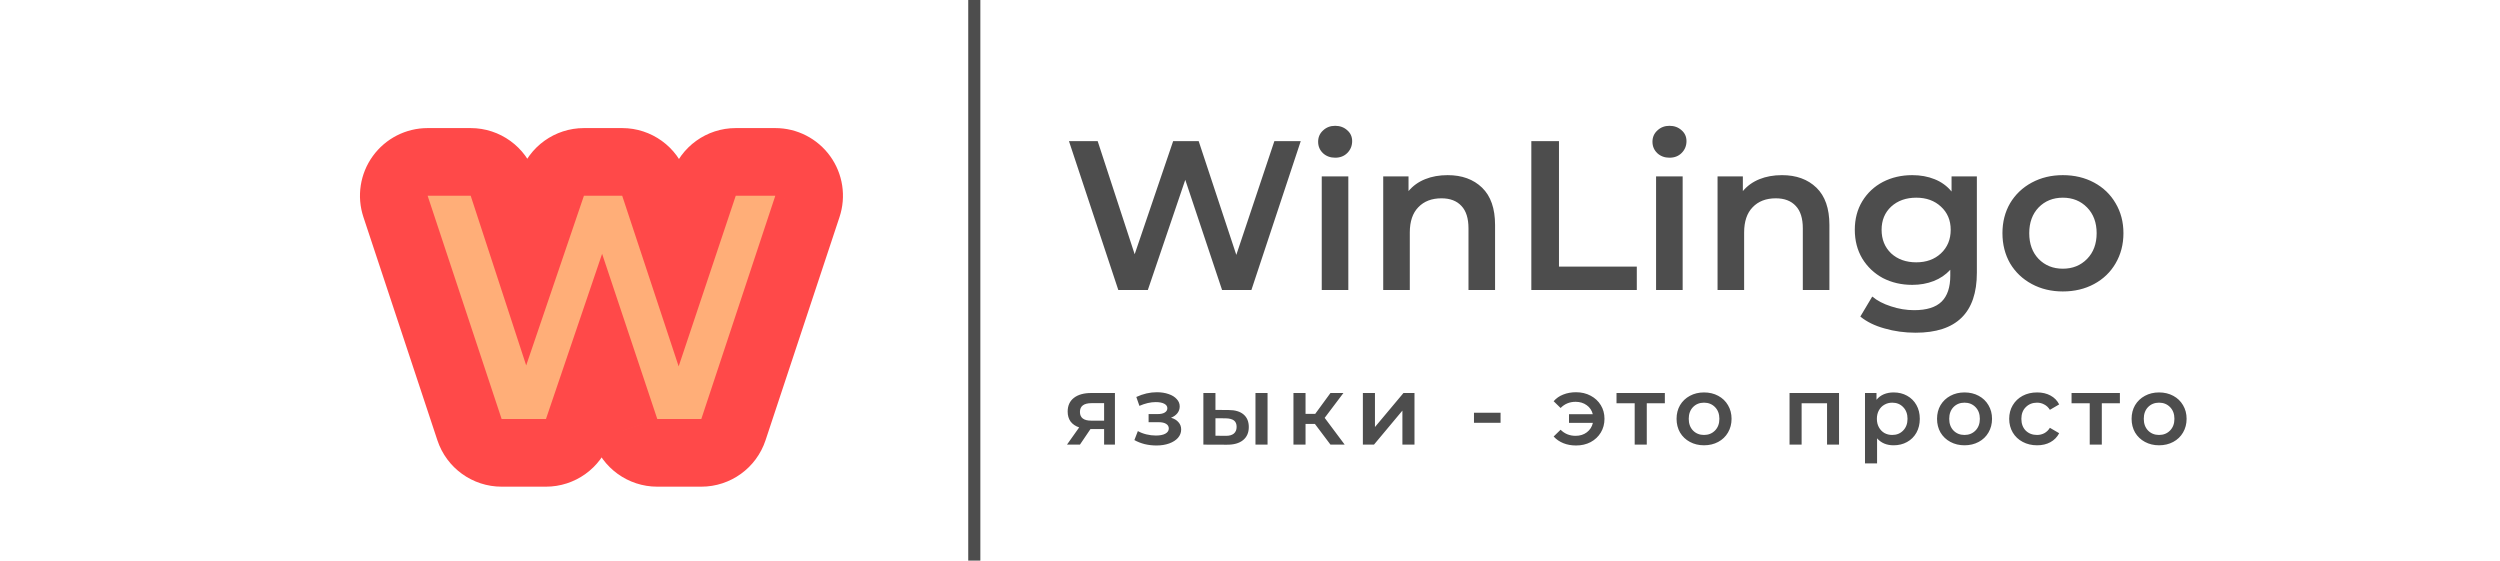 <svg width="330" height="74" viewBox="0 0 330 74" fill="none" xmlns="http://www.w3.org/2000/svg">
<path d="M329.172 0H0V74H329.172V0Z" fill="white"/>
<path d="M147.171 51.877V58.69H145.742V56.636H143.943L142.552 58.69H140.842L142.45 56.419C141.956 56.249 141.579 55.989 141.314 55.64C141.059 55.283 140.932 54.845 140.932 54.326C140.932 53.544 141.209 52.94 141.761 52.514C142.313 52.089 143.075 51.877 144.045 51.877H147.171ZM144.096 53.216C143.066 53.216 142.552 53.603 142.552 54.377C142.552 55.143 143.05 55.526 144.045 55.526H145.742V53.216H144.096ZM154.575 55.143C154.999 55.262 155.327 55.458 155.557 55.73C155.796 55.993 155.914 56.312 155.914 56.687C155.914 57.103 155.774 57.473 155.493 57.797C155.212 58.111 154.826 58.358 154.332 58.537C153.838 58.715 153.277 58.804 152.648 58.804C152.121 58.804 151.606 58.745 151.104 58.626C150.603 58.498 150.147 58.32 149.739 58.09L150.198 56.903C150.53 57.091 150.904 57.235 151.321 57.337C151.738 57.439 152.154 57.49 152.571 57.49C153.107 57.49 153.524 57.41 153.822 57.248C154.128 57.078 154.281 56.848 154.281 56.559C154.281 56.295 154.162 56.091 153.924 55.947C153.694 55.802 153.366 55.73 152.941 55.73H151.615V54.658H152.814C153.213 54.658 153.524 54.59 153.745 54.454C153.975 54.318 154.09 54.126 154.09 53.88C154.09 53.633 153.953 53.437 153.681 53.293C153.41 53.148 153.035 53.076 152.559 53.076C151.879 53.076 151.159 53.242 150.402 53.574L149.994 52.4C150.887 51.983 151.789 51.775 152.699 51.775C153.277 51.775 153.796 51.855 154.256 52.017C154.715 52.17 155.072 52.391 155.327 52.68C155.591 52.961 155.723 53.284 155.723 53.65C155.723 53.982 155.621 54.279 155.417 54.543C155.212 54.798 154.932 54.998 154.575 55.143ZM162.162 54.122C163.03 54.122 163.693 54.318 164.152 54.709C164.612 55.1 164.841 55.653 164.841 56.368C164.841 57.116 164.586 57.694 164.076 58.103C163.574 58.511 162.86 58.711 161.932 58.702L158.845 58.69V51.877H160.44V54.109L162.162 54.122ZM165.722 51.877H167.317V58.69H165.722V51.877ZM161.792 57.529C162.26 57.537 162.618 57.439 162.864 57.235C163.11 57.031 163.234 56.733 163.234 56.342C163.234 55.959 163.115 55.679 162.877 55.5C162.638 55.321 162.277 55.228 161.792 55.219L160.44 55.207V57.516L161.792 57.529ZM173.568 55.959H172.331V58.69H170.736V51.877H172.331V54.632H173.607L175.622 51.877H177.332L174.857 55.156L177.498 58.69H175.622L173.568 55.959ZM179.899 51.877H181.494V56.368L185.258 51.877H186.712V58.69H185.117V54.199L181.366 58.69H179.899V51.877ZM194.565 54.479H198.074V55.806H194.565V54.479ZM208.041 51.775C208.755 51.775 209.397 51.928 209.967 52.234C210.536 52.532 210.983 52.948 211.307 53.484C211.63 54.011 211.792 54.611 211.792 55.283C211.792 55.955 211.63 56.559 211.307 57.095C210.983 57.631 210.536 58.052 209.967 58.358C209.397 58.656 208.755 58.804 208.041 58.804C207.419 58.804 206.858 58.702 206.357 58.498C205.854 58.294 205.429 58.001 205.081 57.618L205.999 56.725C206.535 57.261 207.194 57.529 207.977 57.529C208.555 57.529 209.049 57.376 209.457 57.069C209.873 56.755 210.141 56.338 210.261 55.819H207.109V54.671H210.248C210.12 54.169 209.853 53.773 209.444 53.484C209.036 53.187 208.546 53.038 207.977 53.038C207.194 53.038 206.535 53.31 205.999 53.854L205.081 52.961C205.42 52.57 205.841 52.276 206.344 52.081C206.854 51.877 207.419 51.775 208.041 51.775ZM219.76 53.229H217.374V58.69H215.779V53.229H213.38V51.877H219.76V53.229ZM224.929 58.779C224.24 58.779 223.62 58.63 223.067 58.332C222.514 58.035 222.08 57.622 221.765 57.095C221.459 56.559 221.306 55.955 221.306 55.283C221.306 54.611 221.459 54.011 221.765 53.484C222.08 52.957 222.514 52.544 223.067 52.247C223.62 51.949 224.24 51.8 224.929 51.8C225.627 51.8 226.252 51.949 226.805 52.247C227.359 52.544 227.787 52.957 228.094 53.484C228.409 54.011 228.566 54.611 228.566 55.283C228.566 55.955 228.409 56.559 228.094 57.095C227.787 57.622 227.359 58.035 226.805 58.332C226.252 58.63 225.627 58.779 224.929 58.779ZM224.929 57.414C225.516 57.414 226.001 57.218 226.384 56.827C226.767 56.436 226.958 55.921 226.958 55.283C226.958 54.645 226.767 54.131 226.384 53.739C226.001 53.348 225.516 53.152 224.929 53.152C224.342 53.152 223.858 53.348 223.475 53.739C223.101 54.131 222.914 54.645 222.914 55.283C222.914 55.921 223.101 56.436 223.475 56.827C223.858 57.218 224.342 57.414 224.929 57.414ZM242.752 51.877V58.69H241.17V53.229H237.814V58.69H236.219V51.877H242.752ZM249.955 51.8C250.619 51.8 251.211 51.945 251.729 52.234C252.257 52.523 252.669 52.931 252.966 53.459C253.265 53.986 253.413 54.594 253.413 55.283C253.413 55.972 253.265 56.584 252.966 57.12C252.669 57.648 252.257 58.056 251.729 58.345C251.211 58.634 250.619 58.779 249.955 58.779C249.037 58.779 248.31 58.473 247.774 57.86V61.165H246.179V51.877H247.697V52.77C247.961 52.447 248.284 52.204 248.667 52.042C249.058 51.881 249.488 51.8 249.955 51.8ZM249.777 57.414C250.364 57.414 250.845 57.218 251.219 56.827C251.601 56.436 251.793 55.921 251.793 55.283C251.793 54.645 251.601 54.131 251.219 53.739C250.845 53.348 250.364 53.152 249.777 53.152C249.394 53.152 249.05 53.242 248.743 53.42C248.437 53.59 248.195 53.837 248.016 54.16C247.837 54.483 247.748 54.858 247.748 55.283C247.748 55.708 247.837 56.083 248.016 56.406C248.195 56.729 248.437 56.98 248.743 57.159C249.05 57.329 249.394 57.414 249.777 57.414ZM259.313 58.779C258.624 58.779 258.004 58.63 257.45 58.332C256.897 58.035 256.464 57.622 256.148 57.095C255.842 56.559 255.689 55.955 255.689 55.283C255.689 54.611 255.842 54.011 256.148 53.484C256.464 52.957 256.897 52.544 257.45 52.247C258.004 51.949 258.624 51.8 259.313 51.8C260.01 51.8 260.636 51.949 261.188 52.247C261.742 52.544 262.171 52.957 262.477 53.484C262.792 54.011 262.949 54.611 262.949 55.283C262.949 55.955 262.792 56.559 262.477 57.095C262.171 57.622 261.742 58.035 261.188 58.332C260.636 58.63 260.01 58.779 259.313 58.779ZM259.313 57.414C259.899 57.414 260.384 57.218 260.767 56.827C261.15 56.436 261.341 55.921 261.341 55.283C261.341 54.645 261.15 54.131 260.767 53.739C260.384 53.348 259.899 53.152 259.313 53.152C258.726 53.152 258.241 53.348 257.858 53.739C257.484 54.131 257.297 54.645 257.297 55.283C257.297 55.921 257.484 56.436 257.858 56.827C258.241 57.218 258.726 57.414 259.313 57.414ZM268.901 58.779C268.195 58.779 267.561 58.63 267 58.332C266.438 58.035 266.001 57.622 265.686 57.095C265.372 56.559 265.213 55.955 265.213 55.283C265.213 54.611 265.372 54.011 265.686 53.484C266.001 52.957 266.434 52.544 266.987 52.247C267.548 51.949 268.186 51.8 268.901 51.8C269.573 51.8 270.16 51.936 270.661 52.208C271.172 52.48 271.554 52.872 271.81 53.382L270.585 54.097C270.39 53.782 270.143 53.548 269.845 53.395C269.556 53.233 269.238 53.152 268.888 53.152C268.293 53.152 267.8 53.348 267.408 53.739C267.018 54.122 266.821 54.637 266.821 55.283C266.821 55.93 267.012 56.448 267.395 56.84C267.787 57.222 268.284 57.414 268.888 57.414C269.238 57.414 269.556 57.337 269.845 57.184C270.143 57.023 270.39 56.784 270.585 56.47L271.81 57.184C271.547 57.694 271.159 58.09 270.649 58.371C270.147 58.643 269.564 58.779 268.901 58.779ZM279.825 53.229H277.439V58.69H275.844V53.229H273.445V51.877H279.825V53.229ZM284.994 58.779C284.305 58.779 283.685 58.63 283.132 58.332C282.579 58.035 282.145 57.622 281.83 57.095C281.524 56.559 281.371 55.955 281.371 55.283C281.371 54.611 281.524 54.011 281.83 53.484C282.145 52.957 282.579 52.544 283.132 52.247C283.685 51.949 284.305 51.8 284.994 51.8C285.692 51.8 286.317 51.949 286.87 52.247C287.424 52.544 287.852 52.957 288.159 53.484C288.474 54.011 288.631 54.611 288.631 55.283C288.631 55.955 288.474 56.559 288.159 57.095C287.852 57.622 287.424 58.035 286.87 58.332C286.317 58.63 285.692 58.779 284.994 58.779ZM284.994 57.414C285.581 57.414 286.066 57.218 286.449 56.827C286.832 56.436 287.023 55.921 287.023 55.283C287.023 54.645 286.832 54.131 286.449 53.739C286.066 53.348 285.581 53.152 284.994 53.152C284.408 53.152 283.923 53.348 283.54 53.739C283.166 54.131 282.979 54.645 282.979 55.283C282.979 55.921 283.166 56.436 283.54 56.827C283.923 57.218 284.408 57.414 284.994 57.414Z" fill="#4D4D4D"/>
<path d="M171.698 18.628L165.186 38.276H161.312L156.456 23.736L151.516 38.276H147.615L141.103 18.628H144.892L149.776 33.56L154.856 18.628H158.225L163.193 33.645L168.217 18.628H171.698ZM174.47 23.287H177.979V38.276H174.47V23.287ZM176.239 20.817C175.603 20.817 175.07 20.62 174.639 20.227C174.209 19.816 173.993 19.311 173.993 18.712C173.993 18.113 174.209 17.617 174.639 17.224C175.07 16.812 175.603 16.607 176.239 16.607C176.875 16.607 177.409 16.803 177.839 17.196C178.27 17.57 178.484 18.047 178.484 18.628C178.484 19.245 178.27 19.769 177.839 20.199C177.428 20.611 176.894 20.817 176.239 20.817ZM191.09 23.119C192.979 23.119 194.495 23.671 195.637 24.775C196.777 25.879 197.349 27.516 197.349 29.687V38.276H193.84V30.136C193.84 28.826 193.532 27.843 192.914 27.189C192.297 26.515 191.416 26.178 190.276 26.178C188.984 26.178 187.964 26.571 187.216 27.357C186.467 28.124 186.093 29.238 186.093 30.697V38.276H182.585V23.287H185.925V25.224C186.504 24.531 187.234 24.008 188.114 23.652C188.993 23.296 189.985 23.119 191.09 23.119ZM202.136 18.628H205.785V35.188H216.058V38.276H202.136V18.628ZM218.602 23.287H222.111V38.276H218.602V23.287ZM220.371 20.817C219.735 20.817 219.202 20.62 218.771 20.227C218.341 19.816 218.125 19.311 218.125 18.712C218.125 18.113 218.341 17.617 218.771 17.224C219.202 16.812 219.735 16.607 220.371 16.607C221.007 16.607 221.541 16.803 221.971 17.196C222.402 17.57 222.616 18.047 222.616 18.628C222.616 19.245 222.402 19.769 221.971 20.199C221.56 20.611 221.026 20.817 220.371 20.817ZM235.222 23.119C237.111 23.119 238.627 23.671 239.769 24.775C240.91 25.879 241.481 27.516 241.481 29.687V38.276H237.972V30.136C237.972 28.826 237.664 27.843 237.046 27.189C236.429 26.515 235.548 26.178 234.408 26.178C233.117 26.178 232.096 26.571 231.348 27.357C230.599 28.124 230.225 29.238 230.225 30.697V38.276H226.717V23.287H230.057V25.224C230.636 24.531 231.366 24.008 232.246 23.652C233.125 23.296 234.117 23.119 235.222 23.119ZM260.946 23.287V36.002C260.946 41.279 258.251 43.918 252.862 43.918C251.42 43.918 250.055 43.731 248.764 43.356C247.473 43.001 246.406 42.477 245.564 41.785L247.136 39.146C247.79 39.689 248.613 40.119 249.606 40.437C250.616 40.774 251.636 40.942 252.665 40.942C254.311 40.942 255.518 40.568 256.286 39.82C257.053 39.071 257.437 37.93 257.437 36.395V35.609C256.837 36.264 256.108 36.76 255.248 37.097C254.386 37.434 253.441 37.602 252.413 37.602C250.99 37.602 249.699 37.303 248.539 36.704C247.397 36.087 246.49 35.226 245.816 34.122C245.161 33.018 244.834 31.755 244.834 30.332C244.834 28.91 245.161 27.657 245.816 26.571C246.49 25.467 247.397 24.616 248.539 24.017C249.699 23.418 250.99 23.119 252.413 23.119C253.497 23.119 254.48 23.296 255.36 23.652C256.258 24.008 257.006 24.55 257.605 25.28V23.287H260.946ZM252.946 34.627C254.274 34.627 255.36 34.234 256.202 33.448C257.062 32.643 257.493 31.605 257.493 30.332C257.493 29.079 257.062 28.059 256.202 27.273C255.36 26.487 254.274 26.094 252.946 26.094C251.599 26.094 250.494 26.487 249.634 27.273C248.792 28.059 248.371 29.079 248.371 30.332C248.371 31.605 248.792 32.643 249.634 33.448C250.494 34.234 251.599 34.627 252.946 34.627ZM272.294 38.472C270.779 38.472 269.412 38.145 268.196 37.49C266.98 36.835 266.026 35.927 265.333 34.767C264.66 33.588 264.323 32.26 264.323 30.781C264.323 29.303 264.66 27.984 265.333 26.824C266.026 25.664 266.98 24.756 268.196 24.101C269.412 23.446 270.779 23.119 272.294 23.119C273.829 23.119 275.205 23.446 276.421 24.101C277.636 24.756 278.582 25.664 279.256 26.824C279.948 27.984 280.294 29.303 280.294 30.781C280.294 32.26 279.948 33.588 279.256 34.767C278.582 35.927 277.636 36.835 276.421 37.49C275.205 38.145 273.829 38.472 272.294 38.472ZM272.294 35.469C273.586 35.469 274.652 35.039 275.494 34.178C276.336 33.317 276.757 32.185 276.757 30.781C276.757 29.378 276.336 28.246 275.494 27.385C274.652 26.524 273.586 26.094 272.294 26.094C271.003 26.094 269.937 26.524 269.095 27.385C268.272 28.246 267.86 29.378 267.86 30.781C267.86 32.185 268.272 33.317 269.095 34.178C269.937 35.039 271.003 35.469 272.294 35.469Z" fill="#4D4D4D"/>
<path d="M128.607 0V74" stroke="#4D4D4D" stroke-width="1.6"/>
<g filter="url(#filter0_d)">
<path d="M99.34 22.838L107.817 25.648C108.72 22.925 108.26 19.935 106.581 17.61C104.902 15.284 102.208 13.907 99.34 13.907V22.838ZM89.572 52.31V61.241C93.422 61.241 96.838 58.774 98.049 55.12L89.572 52.31ZM83.762 52.31L75.29 55.139C76.508 58.784 79.919 61.241 83.762 61.241V52.31ZM76.478 30.501L84.949 27.672C83.734 24.035 80.335 21.58 76.501 21.57C72.667 21.56 69.255 23.998 68.021 27.628L76.478 30.501ZM69.067 52.31V61.241C72.893 61.241 76.293 58.805 77.524 55.184L69.067 52.31ZM63.215 52.31L54.737 55.12C55.949 58.774 59.365 61.241 63.215 61.241V52.31ZM53.447 22.838V13.907C50.579 13.907 47.885 15.284 46.206 17.61C44.527 19.935 44.067 22.925 44.969 25.648L53.447 22.838ZM59.131 22.838L67.62 20.062C66.419 16.39 62.994 13.907 59.131 13.907V22.838ZM66.457 45.237L57.968 48.013C59.163 51.666 62.561 54.145 66.404 54.168C70.247 54.191 73.674 51.752 74.912 48.114L66.457 45.237ZM74.078 22.838V13.907C70.254 13.907 66.854 16.341 65.623 19.961L74.078 22.838ZM79.13 22.838L87.609 20.033C86.4 16.376 82.982 13.907 79.13 13.907V22.838ZM86.582 45.363L78.103 48.169C79.311 51.82 82.722 54.288 86.567 54.294C90.414 54.301 93.832 51.844 95.052 48.197L86.582 45.363ZM94.119 22.838V13.907C90.279 13.907 86.868 16.362 85.65 20.004L94.119 22.838ZM90.862 20.028L81.094 49.501L98.049 55.12L107.817 25.648L90.862 20.028ZM89.572 43.379H83.762V61.241H89.572V43.379ZM92.233 49.481L84.949 27.672L68.007 33.33L75.29 55.139L92.233 49.481ZM68.021 27.628L60.611 49.437L77.524 55.184L84.934 33.374L68.021 27.628ZM69.067 43.379H63.215V61.241H69.067V43.379ZM71.693 49.501L61.925 20.028L44.969 25.648L54.737 55.12L71.693 49.501ZM53.447 31.769H59.131V13.907H53.447V31.769ZM50.642 25.614L57.968 48.013L74.946 42.461L67.62 20.062L50.642 25.614ZM74.912 48.114L82.533 25.715L65.623 19.961L58.002 42.36L74.912 48.114ZM74.078 31.769H79.13V13.907H74.078V31.769ZM70.651 25.643L78.103 48.169L95.061 42.558L87.609 20.033L70.651 25.643ZM95.052 48.197L102.589 25.672L85.65 20.004L78.113 42.53L95.052 48.197ZM94.119 31.769H99.34V13.907H94.119V31.769Z" fill="#FF4949"/>
<path d="M99.34 22.838L89.572 52.31H83.762L76.478 30.501L69.067 52.31H63.215L53.447 22.838H59.131L66.457 45.237L74.078 22.838H79.13L86.583 45.363L94.119 22.838H99.34Z" fill="#FFAE78"/>
</g>
<defs>
<filter id="filter0_d" x="44.516" y="13.907" width="67.255" height="50.834" filterUnits="userSpaceOnUse" color-interpolation-filters="sRGB">
<feFlood flood-opacity="0" result="BackgroundImageFix"/>
<feColorMatrix in="SourceAlpha" type="matrix" values="0 0 0 0 0 0 0 0 0 0 0 0 0 0 0 0 0 0 127 0"/>
<feOffset dx="3" dy="3"/>
<feGaussianBlur stdDeviation="0.25"/>
<feColorMatrix type="matrix" values="0 0 0 0 1 0 0 0 0 0.761 0 0 0 0 0.129 0 0 0 1 0"/>
<feBlend mode="normal" in2="BackgroundImageFix" result="effect1_dropShadow"/>
<feBlend mode="normal" in="SourceGraphic" in2="effect1_dropShadow" result="shape"/>
</filter>
</defs>
</svg>
